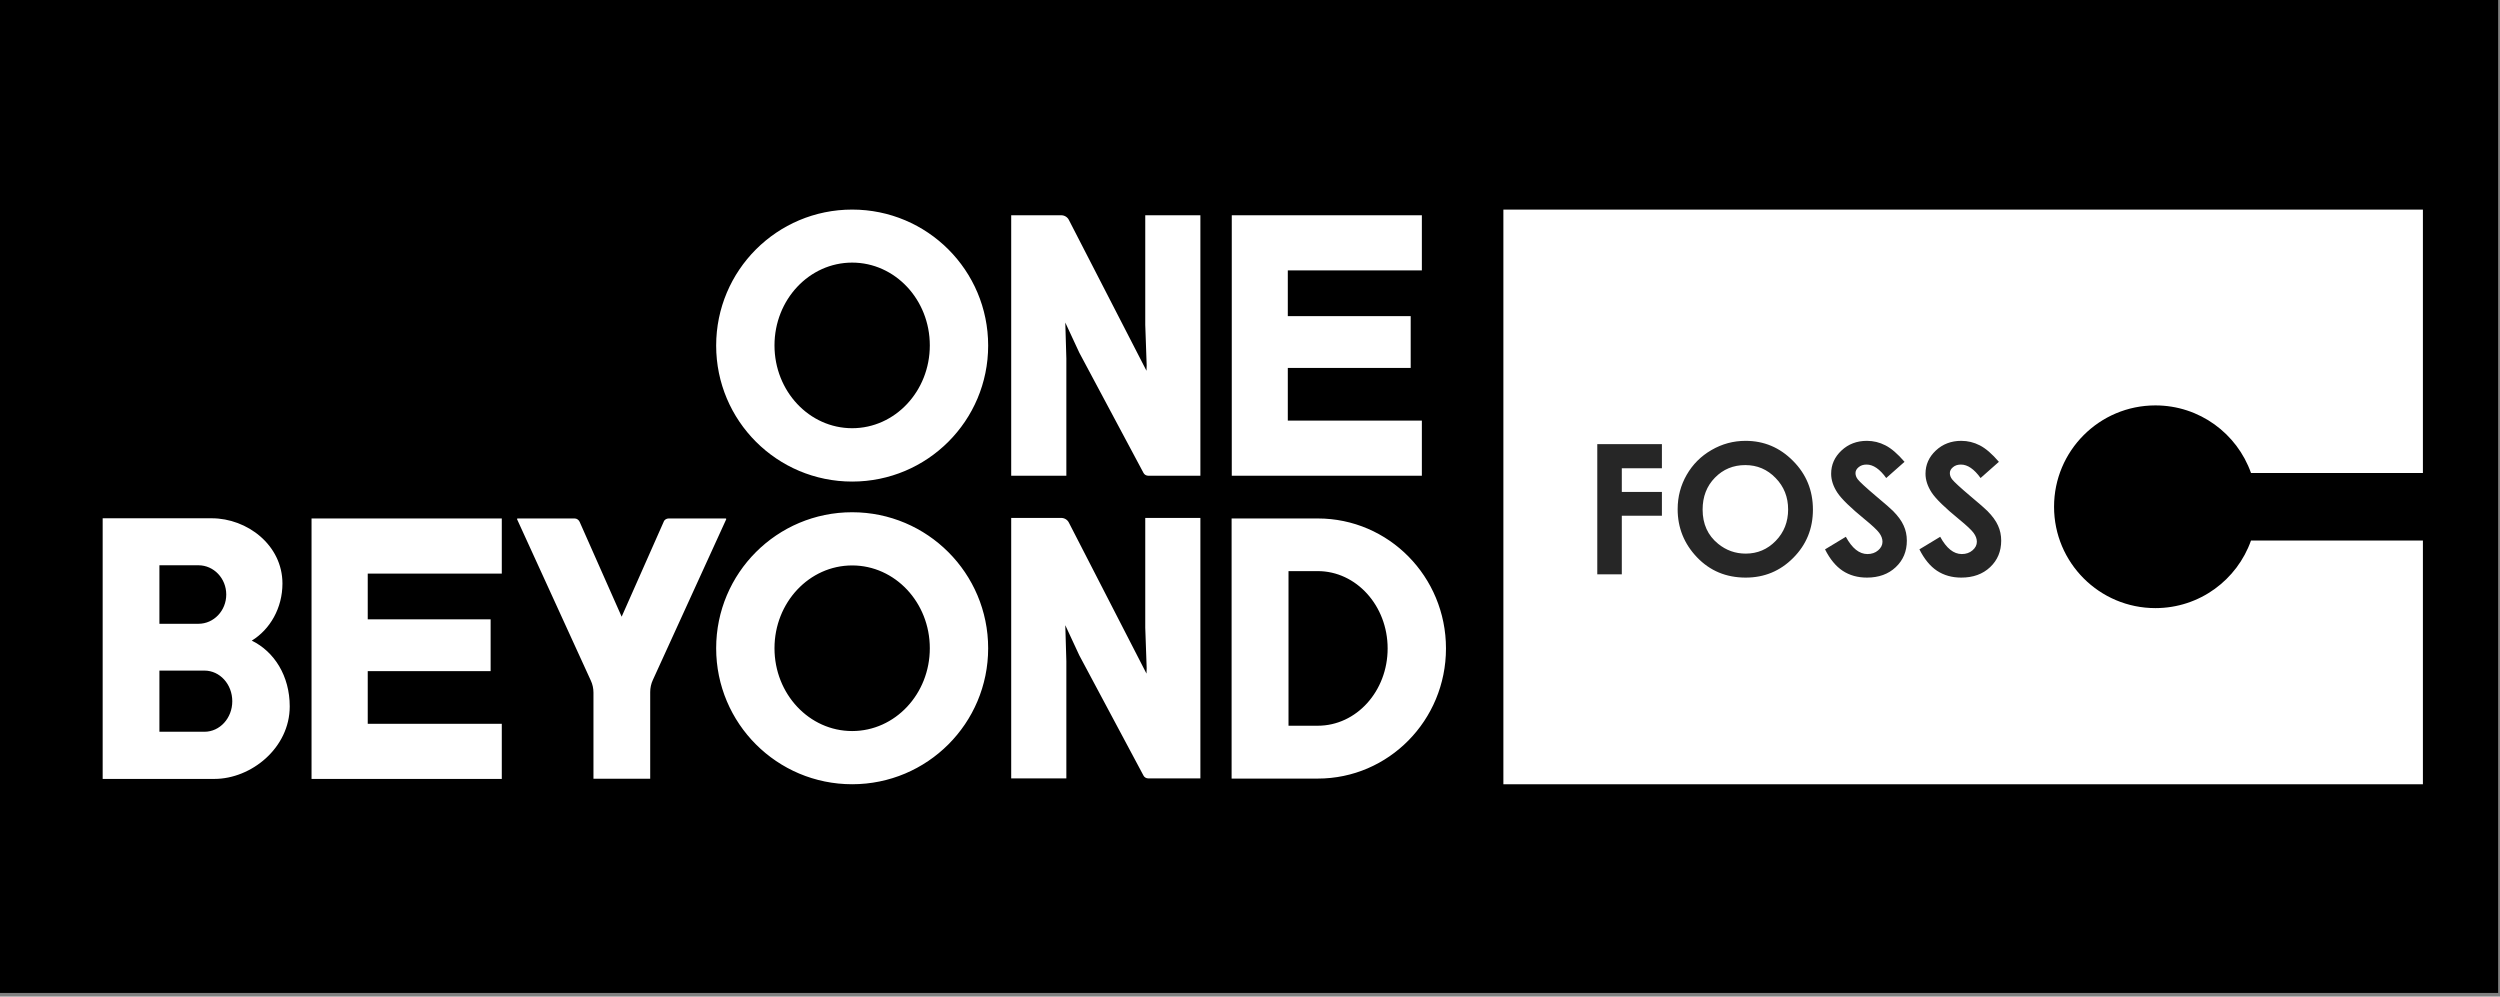 <svg width="148" height="59" viewBox="0 0 148 59" fill="none" xmlns="http://www.w3.org/2000/svg">
<rect x="0" y="0" width="148" height="59" fill="#808080" stroke="none"/>
<rect width="147.89" height="58.782" fill="black"/>
<path d="M50.448 12.407C45.997 12.407 42.397 16.008 42.397 20.458C42.397 24.909 45.997 28.509 50.448 28.509C54.898 28.509 58.499 24.909 58.499 20.458C58.499 16.008 54.898 12.407 50.448 12.407ZM50.448 25.35C47.907 25.35 45.85 23.156 45.85 20.448C45.85 17.74 47.907 15.546 50.448 15.546C52.988 15.546 55.045 17.74 55.045 20.448C55.045 23.156 52.988 25.35 50.448 25.35ZM42.963 30.693H39.584C39.458 30.693 39.331 30.766 39.289 30.892L36.802 36.508L34.314 30.892C34.262 30.777 34.146 30.693 34.02 30.693H30.64C30.619 30.693 30.609 30.714 30.609 30.735L34.975 40.287C35.08 40.507 35.133 40.759 35.133 41.001V46.102H38.492V40.969C38.492 40.728 38.544 40.476 38.649 40.255L42.995 30.735C42.995 30.714 42.984 30.693 42.963 30.693ZM76.238 28.163H84.174V24.898H76.238V21.781H83.513V18.716H76.238V16.008H84.174V12.743H76.238H73.436H72.921V28.163H73.436H76.238V28.163ZM18.957 30.693H18.443V46.112H18.957H21.76H29.706V42.848H21.77V39.73H29.045V36.665H21.77V33.957H29.706V30.693H21.77H18.957V30.693ZM67.799 19.23L67.883 21.623L67.872 21.949L63.275 13.016C63.191 12.848 63.012 12.743 62.823 12.743H59.863V28.163H63.128V21.224L63.065 19.094L63.894 20.878L67.694 27.995C67.746 28.1 67.862 28.163 67.977 28.163H71.063V12.743H67.799V19.23ZM50.448 30.325C45.997 30.325 42.397 33.926 42.397 38.376C42.397 42.827 45.997 46.427 50.448 46.427C54.898 46.427 58.499 42.827 58.499 38.376C58.499 33.936 54.898 30.325 50.448 30.325ZM50.448 43.278C47.907 43.278 45.85 41.084 45.85 38.376C45.85 35.668 47.907 33.474 50.448 33.474C52.988 33.474 55.045 35.668 55.045 38.376C55.045 41.084 52.988 43.278 50.448 43.278ZM67.799 37.159L67.883 39.552L67.872 39.877L63.275 30.934C63.191 30.766 63.012 30.661 62.823 30.661H59.863V46.081H63.128V39.143L63.065 37.012L63.894 38.796L67.694 45.913C67.746 46.018 67.862 46.081 67.977 46.081H71.063V30.661H67.799V37.159ZM78.012 30.693H72.911V46.092H78.012C82.201 46.092 85.602 42.648 85.602 38.387C85.602 34.136 82.211 30.693 78.012 30.693ZM78.012 42.963H76.28V33.81H78.012C80.29 33.81 82.148 35.857 82.148 38.387C82.148 40.917 80.301 42.963 78.012 42.963ZM14.905 37.925C15.987 37.264 16.721 35.994 16.721 34.545C16.721 32.267 14.633 30.682 12.533 30.682H9.437H6.078V46.112H8.775H9.437H12.691C14.874 46.112 17.152 44.276 17.152 41.819C17.152 40.014 16.238 38.576 14.905 37.925ZM9.437 36.928V33.464H11.746C12.659 33.464 13.394 34.241 13.394 35.196C13.394 36.151 12.659 36.928 11.746 36.928H9.437ZM12.103 43.32H9.437V42.974V39.699H12.103C13.016 39.699 13.751 40.507 13.751 41.515C13.751 42.512 13.016 43.32 12.103 43.32Z" fill="white"/>
<path fill-rule="evenodd" clip-rule="evenodd" d="M89 12.407H143.436V28H133.259C132.435 25.67 130.212 24 127.6 24C124.286 24 121.6 26.686 121.6 30C121.6 33.314 124.286 36 127.6 36C130.212 36 132.435 34.33 133.259 32H143.436V46.427H89V12.407Z" fill="white"/>
<path d="M94.559 26.291H98.385V27.722H96.011V29.121H98.385V30.531H96.011V34H94.559V26.291ZM103.337 26.098C104.427 26.098 105.363 26.492 106.145 27.282C106.932 28.071 107.325 29.034 107.325 30.169C107.325 31.294 106.937 32.246 106.161 33.025C105.389 33.804 104.451 34.194 103.347 34.194C102.191 34.194 101.23 33.794 100.465 32.994C99.7 32.194 99.317 31.244 99.317 30.143C99.317 29.406 99.496 28.728 99.852 28.11C100.208 27.491 100.697 27.002 101.319 26.643C101.944 26.279 102.617 26.098 103.337 26.098ZM103.321 27.533C102.608 27.533 102.009 27.782 101.524 28.278C101.038 28.774 100.795 29.404 100.795 30.169C100.795 31.022 101.101 31.696 101.712 32.192C102.187 32.58 102.732 32.774 103.347 32.774C104.042 32.774 104.635 32.522 105.124 32.019C105.613 31.516 105.857 30.896 105.857 30.159C105.857 29.425 105.611 28.805 105.118 28.299C104.626 27.788 104.027 27.533 103.321 27.533ZM112.748 27.34L111.664 28.299C111.283 27.767 110.895 27.502 110.5 27.502C110.308 27.502 110.151 27.554 110.029 27.659C109.906 27.761 109.845 27.876 109.845 28.005C109.845 28.134 109.889 28.257 109.976 28.372C110.095 28.526 110.453 28.856 111.05 29.362C111.609 29.83 111.948 30.126 112.067 30.248C112.364 30.548 112.574 30.837 112.696 31.113C112.822 31.385 112.885 31.684 112.885 32.009C112.885 32.641 112.666 33.163 112.229 33.575C111.793 33.988 111.223 34.194 110.521 34.194C109.973 34.194 109.494 34.059 109.085 33.79C108.68 33.521 108.332 33.099 108.042 32.522L109.274 31.778C109.644 32.459 110.07 32.8 110.553 32.8C110.804 32.8 111.015 32.727 111.187 32.58C111.358 32.433 111.443 32.264 111.443 32.072C111.443 31.897 111.379 31.722 111.25 31.547C111.12 31.373 110.836 31.106 110.395 30.746C109.557 30.061 109.015 29.534 108.771 29.163C108.526 28.789 108.404 28.417 108.404 28.047C108.404 27.512 108.607 27.055 109.012 26.674C109.421 26.29 109.924 26.098 110.521 26.098C110.905 26.098 111.271 26.187 111.616 26.365C111.966 26.543 112.343 26.868 112.748 27.34ZM118.334 27.34L117.25 28.299C116.869 27.767 116.481 27.502 116.086 27.502C115.894 27.502 115.737 27.554 115.615 27.659C115.492 27.761 115.431 27.876 115.431 28.005C115.431 28.134 115.475 28.257 115.562 28.372C115.681 28.526 116.039 28.856 116.637 29.362C117.196 29.83 117.534 30.126 117.653 30.248C117.95 30.548 118.16 30.837 118.282 31.113C118.408 31.385 118.471 31.684 118.471 32.009C118.471 32.641 118.252 33.163 117.816 33.575C117.379 33.988 116.81 34.194 116.107 34.194C115.559 34.194 115.08 34.059 114.671 33.79C114.266 33.521 113.919 33.099 113.629 32.522L114.86 31.778C115.23 32.459 115.657 32.8 116.139 32.8C116.39 32.8 116.602 32.727 116.773 32.58C116.944 32.433 117.03 32.264 117.03 32.072C117.03 31.897 116.965 31.722 116.836 31.547C116.706 31.373 116.422 31.106 115.982 30.746C115.143 30.061 114.602 29.534 114.357 29.163C114.113 28.789 113.99 28.417 113.99 28.047C113.99 27.512 114.193 27.055 114.598 26.674C115.007 26.29 115.51 26.098 116.107 26.098C116.492 26.098 116.857 26.187 117.203 26.365C117.552 26.543 117.929 26.868 118.334 27.34Z" fill="#262626"/>
</svg>
